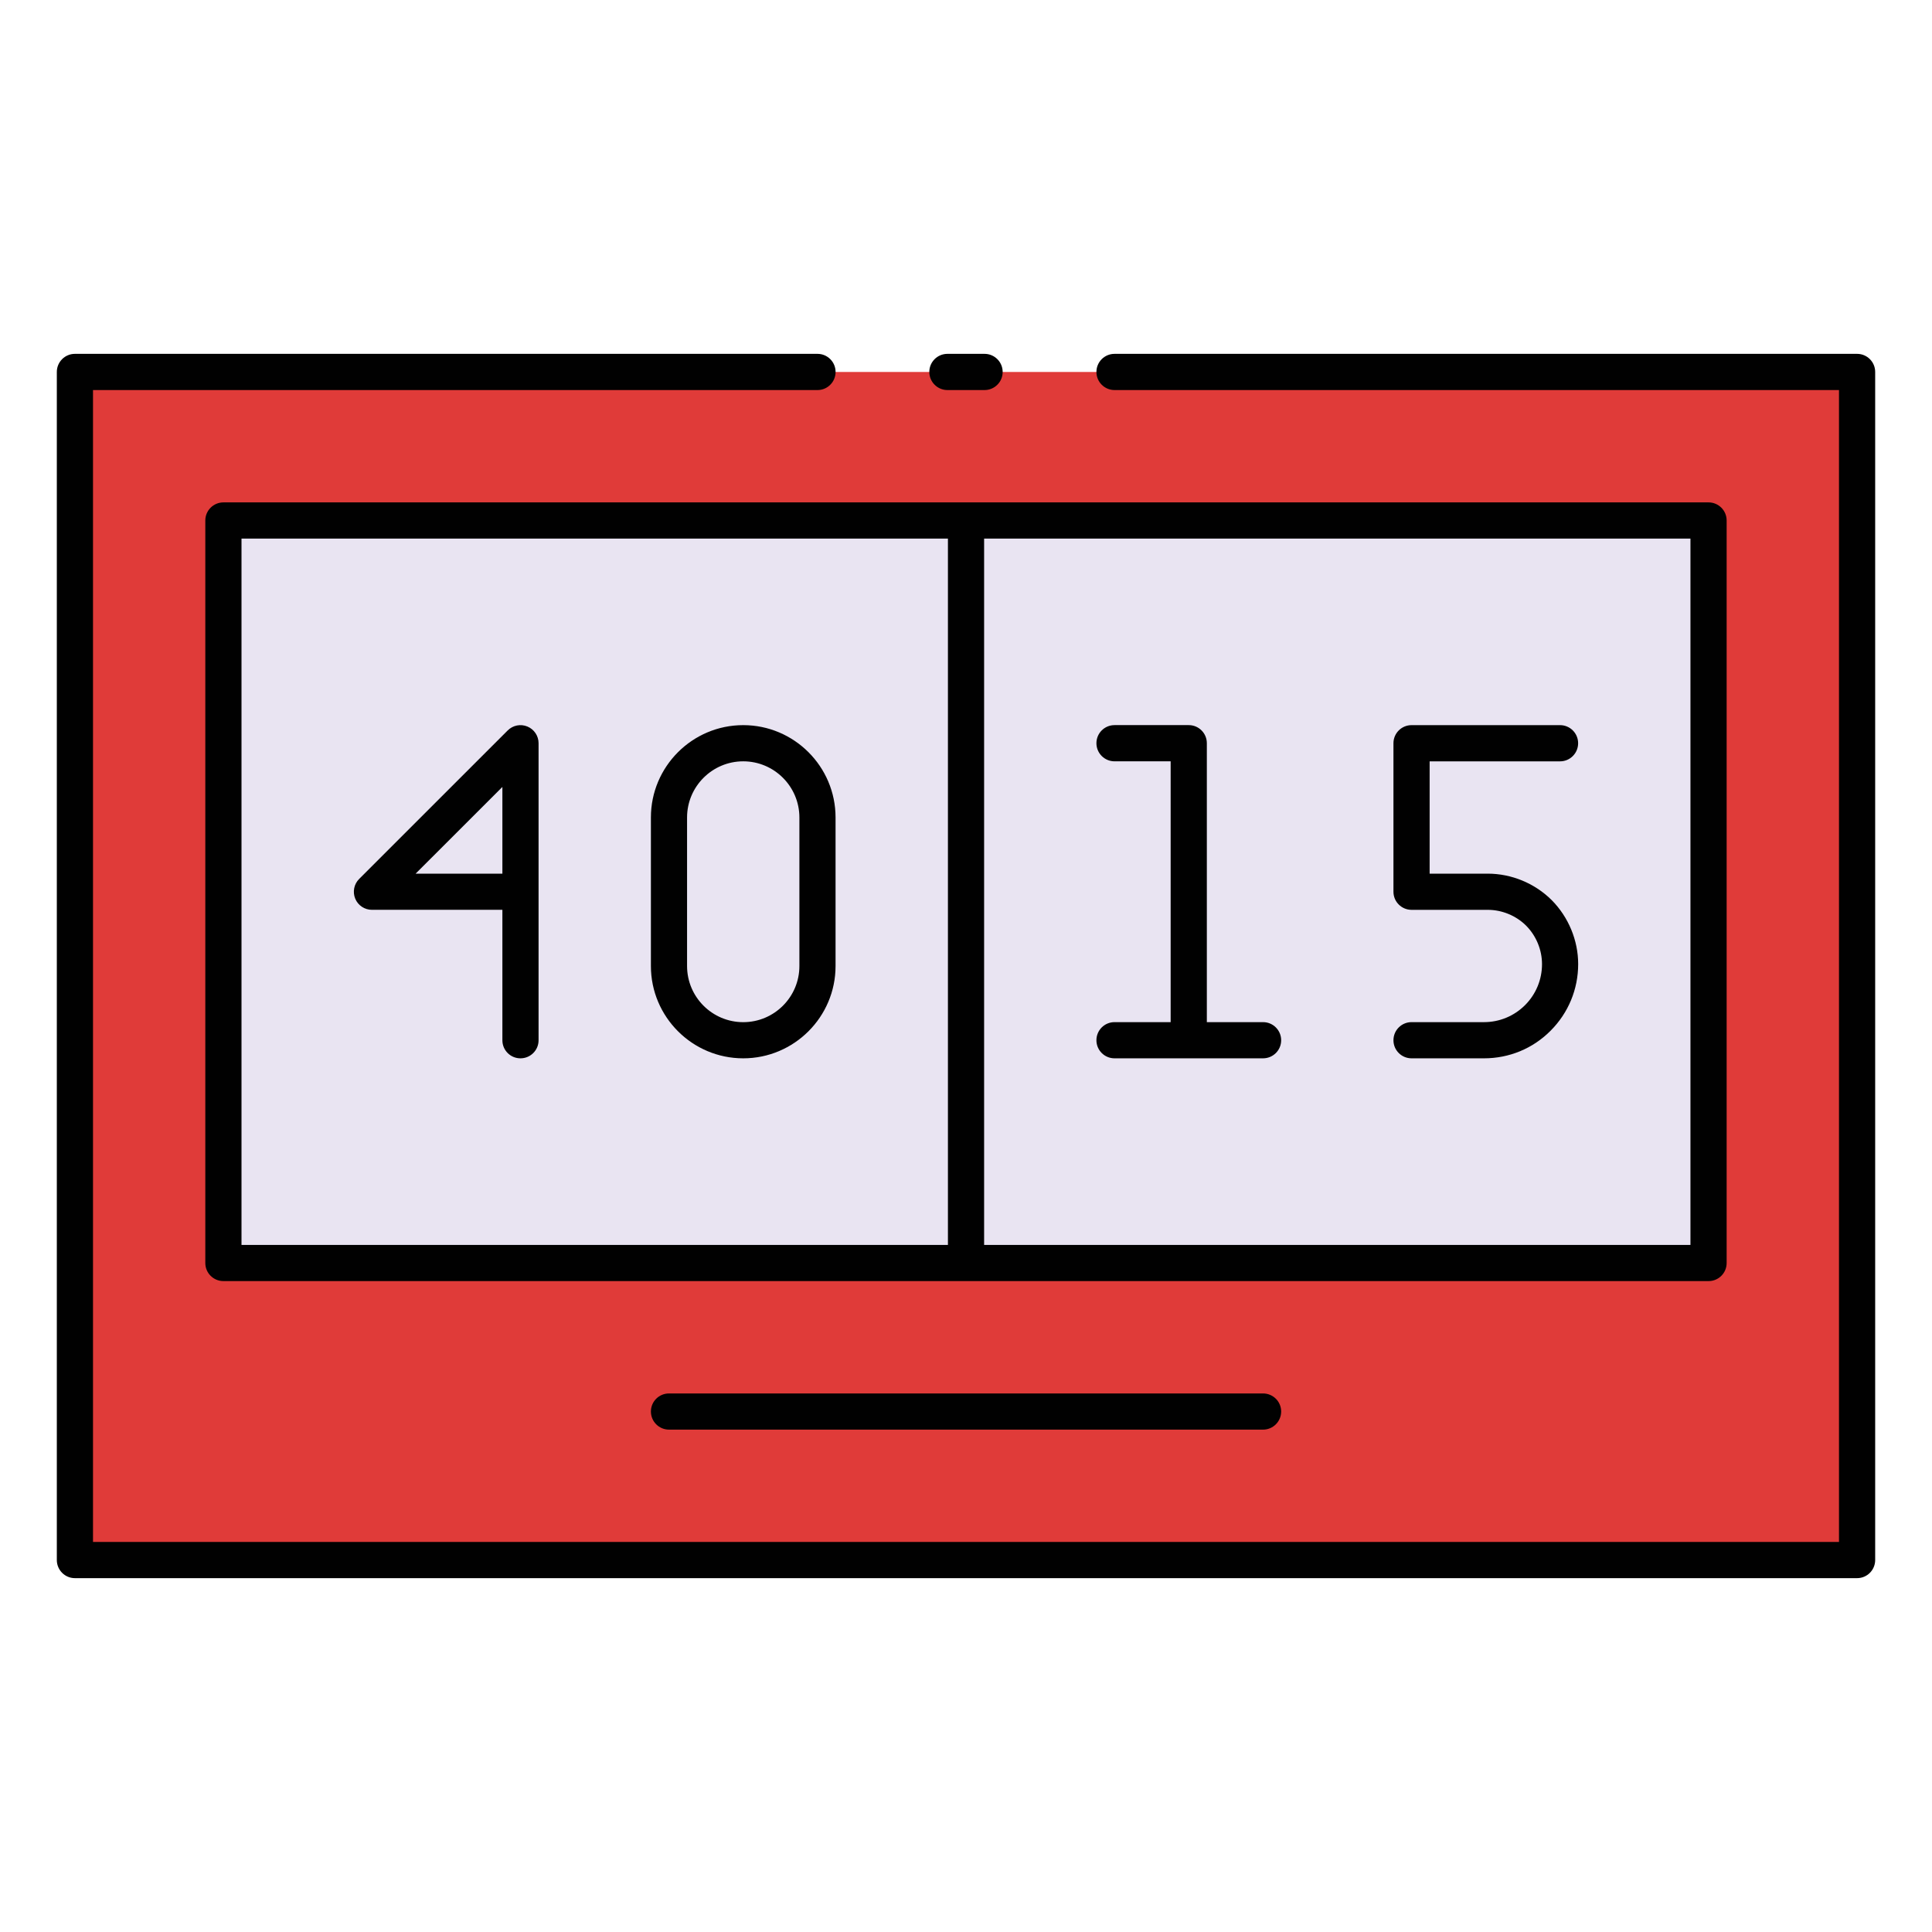 <?xml version="1.0" encoding="utf-8"?>
<!-- Generator: Adobe Illustrator 16.0.0, SVG Export Plug-In . SVG Version: 6.00 Build 0)  -->
<!DOCTYPE svg PUBLIC "-//W3C//DTD SVG 1.1//EN" "http://www.w3.org/Graphics/SVG/1.1/DTD/svg11.dtd">
<svg version="1.1" id="Layer_1" xmlns="http://www.w3.org/2000/svg" xmlns:xlink="http://www.w3.org/1999/xlink" x="0px" y="0px"
	 width="85px" height="85px" viewBox="0 0 85 85" enable-background="new 0 0 85 85" xml:space="preserve">
<g>
	<path fill="#E03B39" d="M3.295,16.365h78.41v52.271H3.295V16.365z"/>
	<path fill="#E9E4F2" d="M9.83,22.899H42.5v32.669H9.83V22.899z M42.5,22.899h32.67v32.669H42.5V22.899z"/>
	<path fill="#010101" d="M81.705,69.432H3.295c-0.438,0-0.795-0.357-0.795-0.797V16.364c0-0.439,0.355-0.796,0.795-0.796h32.672
		c0.439,0,0.795,0.356,0.795,0.796s-0.355,0.797-0.795,0.797H4.092V67.84h76.816V17.161H49.035c-0.439,0-0.797-0.356-0.797-0.797
		c0-0.439,0.355-0.796,0.797-0.796h32.67c0.439,0,0.795,0.356,0.795,0.796v52.271C82.5,69.074,82.145,69.432,81.705,69.432z
		 M55.568,62.898H29.434c-0.439,0-0.797-0.356-0.797-0.797c0-0.439,0.355-0.795,0.797-0.795h26.135c0.439,0,0.797,0.355,0.797,0.795
		C56.365,62.542,56.008,62.898,55.568,62.898z M75.17,56.363H9.83c-0.439,0-0.797-0.354-0.797-0.795V22.899
		c0-0.439,0.357-0.796,0.797-0.796h65.34c0.439,0,0.795,0.356,0.795,0.796v32.669C75.965,56.009,75.609,56.363,75.17,56.363z
		 M43.297,54.771h31.076V23.695H43.297V54.771z M10.625,54.771h31.08V23.695h-31.08V54.771L10.625,54.771z M65.289,46.562
		L65.289,46.562h-3.186c-0.439,0-0.797-0.354-0.797-0.795s0.355-0.797,0.797-0.797h3.186l0,0c0.682,0,1.322-0.266,1.805-0.746
		c0.482-0.482,0.748-1.125,0.748-1.806c0-0.63-0.256-1.246-0.699-1.693c-0.443-0.441-1.061-0.696-1.688-0.696h-3.352
		c-0.439,0-0.797-0.355-0.797-0.796v-6.534c0-0.438,0.355-0.796,0.797-0.796h6.533c0.439,0,0.795,0.356,0.795,0.796
		c0,0.44-0.355,0.797-0.795,0.797h-5.738v4.941h2.557c1.045,0,2.07,0.424,2.812,1.163c0.74,0.746,1.166,1.771,1.166,2.815
		c0,1.109-0.432,2.15-1.215,2.934C67.438,46.134,66.396,46.562,65.289,46.562z M55.568,46.562h-6.533
		c-0.439,0-0.797-0.354-0.797-0.795s0.355-0.797,0.797-0.797h2.469V33.495h-2.469c-0.439,0-0.797-0.356-0.797-0.797
		c0-0.439,0.355-0.796,0.797-0.796h3.266c0.439,0,0.795,0.356,0.795,0.796v12.272h2.475c0.438,0,0.795,0.356,0.795,0.797
		S56.008,46.562,55.568,46.562z M32.699,46.562c-2.24,0-4.062-1.822-4.062-4.062v-6.535c0-2.24,1.822-4.062,4.062-4.062
		s4.062,1.822,4.062,4.062v6.535C36.762,44.74,34.939,46.562,32.699,46.562z M32.699,33.495c-1.361,0-2.471,1.107-2.471,2.471v6.535
		c0,1.362,1.107,2.47,2.471,2.47s2.471-1.107,2.471-2.47v-6.535C35.17,34.604,34.062,33.495,32.699,33.495z M22.898,46.562
		c-0.439,0-0.795-0.354-0.795-0.795v-5.739h-5.74c-0.32,0-0.611-0.192-0.734-0.49s-0.055-0.641,0.172-0.867l6.535-6.534
		c0.229-0.229,0.57-0.296,0.867-0.173c0.299,0.123,0.492,0.414,0.492,0.734v6.521c0,0.005,0,0.009,0,0.013s0,0.009,0,0.013v6.522
		C23.695,46.208,23.338,46.562,22.898,46.562z M18.285,38.438h3.818v-3.816L18.285,38.438z M43.316,17.161h-1.633
		c-0.439,0-0.797-0.356-0.797-0.797c0-0.439,0.355-0.796,0.797-0.796h1.633c0.439,0,0.797,0.356,0.797,0.796
		C44.113,16.805,43.756,17.161,43.316,17.161z"/>
</g>
</svg>
